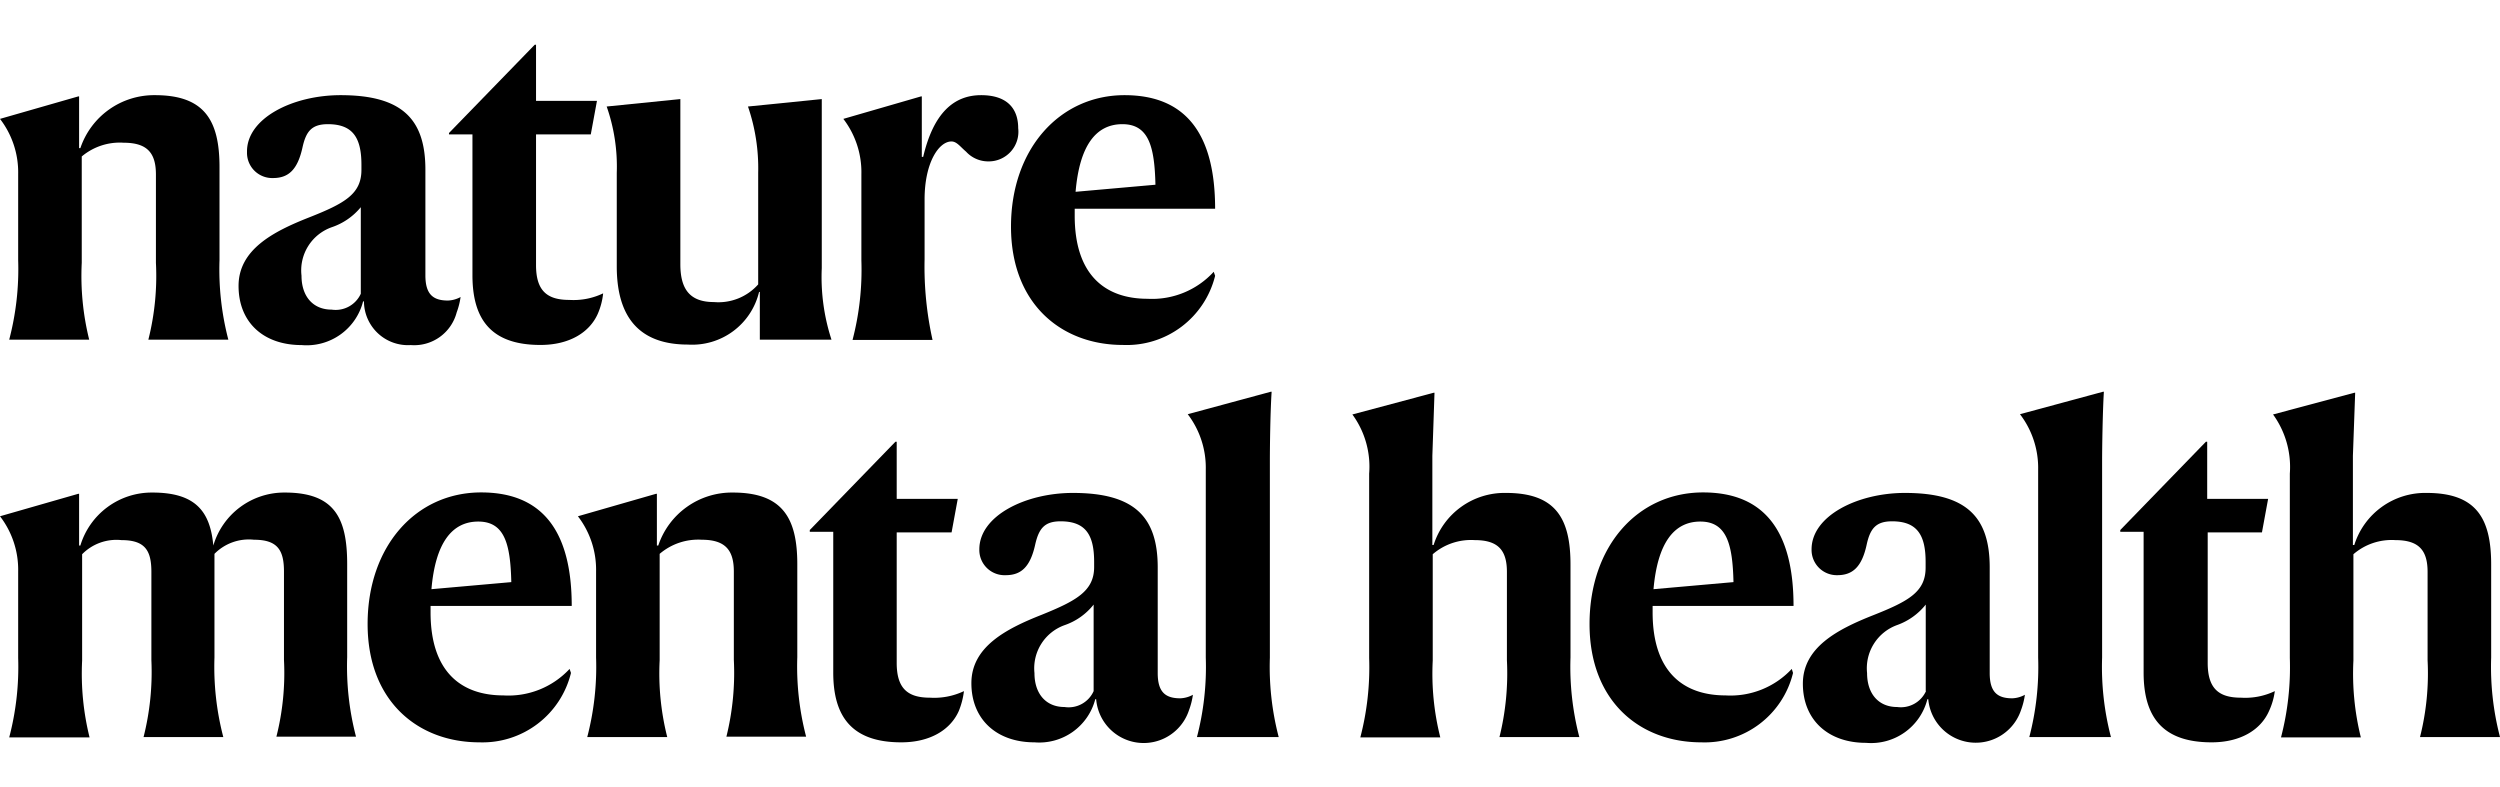 <svg xmlns="http://www.w3.org/2000/svg" height="85" width="270" version="1.1" viewBox="0 0 198.17 55.3">
<g id="logo">
<path d="M6.2,4.1l.07,0v4.1h.1A6.17,6.17,0,0,1,12.29,4C16.21,4,17.4,6,17.4,9.7v7.38a22,22,0,0,0,.7,6.3H11.76a20.62,20.62,0,0,0,.6-6.09v-7c0-1.72-.7-2.52-2.56-2.52A4.68,4.68,0,0,0,6.48,8.86v8.43a21,21,0,0,0,.59,6.09H.73a22,22,0,0,0,.71-6.3V10.26A6.94,6.94,0,0,0,0,5.88Z" transform="translate(0 0)"/><path d="M27,4c4.9,0,6.72,1.92,6.72,5.91v8.37c0,1.5.6,2,1.79,2a2.26,2.26,0,0,0,1-.28,5.78,5.78,0,0,1-.31,1.22,3.48,3.48,0,0,1-3.64,2.59,3.49,3.49,0,0,1-3.71-3.46h-.07a4.61,4.61,0,0,1-4.87,3.46c-3.05,0-5-1.82-5-4.69s2.73-4.3,5.57-5.42,4.17-1.86,4.17-3.78V9.52c0-2.13-.67-3.22-2.66-3.22-1.27,0-1.72.56-2,1.79-.39,1.82-1.12,2.48-2.35,2.48a2,2,0,0,1-2.06-2.06C19.53,5.85,23.17,4,27,4ZM28.6,19.74V12.88a5.08,5.08,0,0,1-2.28,1.58,3.63,3.63,0,0,0-2.42,3.85c0,1.64.91,2.69,2.39,2.69A2.19,2.19,0,0,0,28.6,19.74Z" transform="translate(0 0)"/><path d="M47.39,21.32c-.66,1.5-2.27,2.48-4.55,2.48-3.89,0-5.39-2-5.39-5.53V7.11H35.59V7l6.8-7,.1,0V4.45h4.83l-.49,2.66H42.49V17.47c0,2,.84,2.76,2.63,2.76a5.44,5.44,0,0,0,2.69-.52A5.44,5.44,0,0,1,47.39,21.32Z" transform="translate(0 0)"/><path d="M53.93,4.31V17.4c0,2,.77,3,2.66,3A4.21,4.21,0,0,0,60.1,19V10.15a15.05,15.05,0,0,0-.81-5.25l5.85-.59v13.4a16,16,0,0,0,.77,5.67H60.23V19.6h-.06a5.45,5.45,0,0,1-5.64,4.17c-4.13,0-5.64-2.49-5.64-6.2V10.15a14.38,14.38,0,0,0-.8-5.25Z" transform="translate(0 0)"/><path d="M73.18,8.89C74,5.39,75.63,4,77.77,4c2,0,2.94,1,2.94,2.62a2.35,2.35,0,0,1-2.35,2.63,2.38,2.38,0,0,1-1.78-.77c-.46-.39-.74-.81-1.16-.81-1,0-2.13,1.68-2.13,4.59V17a26.73,26.73,0,0,0,.63,6.4H67.58a22,22,0,0,0,.7-6.3V10.26a6.94,6.94,0,0,0-1.43-4.38L73,4.1l.07,0V8.89Z" transform="translate(0 0)"/><path d="M89,23.8c-4.83,0-8.86-3.22-8.86-9.38S84,4,89.14,4c4.9,0,7.18,3.12,7.18,9H85.19v.56c0,4.73,2.45,6.58,5.77,6.58A6.62,6.62,0,0,0,96.21,18l.11.32A7.22,7.22,0,0,1,89,23.8ZM85.26,11.66l6.33-.56c-.07-3-.52-4.8-2.62-4.8S85.57,8,85.26,11.66Z" transform="translate(0 0)"/><path d="M6.2,35.6l.07,0v4.1h.1a5.91,5.91,0,0,1,5.71-4.2c3.43,0,4.58,1.5,4.83,4.2h0a5.86,5.86,0,0,1,5.67-4.2c3.92,0,4.94,2,4.94,5.67v7.38a22,22,0,0,0,.7,6.3H21.91a20.62,20.62,0,0,0,.6-6.09v-7c0-1.72-.53-2.52-2.38-2.52A3.82,3.82,0,0,0,17,40.36v8.22a22,22,0,0,0,.7,6.3H11.38A21,21,0,0,0,12,48.79v-7c0-1.72-.52-2.52-2.38-2.52a3.81,3.81,0,0,0-3.11,1.12v8.43a21,21,0,0,0,.59,6.09H.73a22,22,0,0,0,.71-6.3V41.76A6.94,6.94,0,0,0,0,37.38Z" transform="translate(0 0)"/><path d="M38,55.3c-4.83,0-8.86-3.22-8.86-9.38s3.82-10.43,9-10.43c4.9,0,7.18,3.12,7.18,9H34.13V45c0,4.73,2.45,6.58,5.77,6.58a6.62,6.62,0,0,0,5.25-2.1l.11.32A7.22,7.22,0,0,1,38,55.3ZM34.2,43.16l6.33-.56c-.07-3-.52-4.8-2.62-4.8S34.51,39.52,34.2,43.16Z" transform="translate(0 0)"/><path d="M52,35.6l.07,0v4.1h.11a6.15,6.15,0,0,1,5.91-4.2c3.92,0,5.11,2,5.11,5.67v7.38a22,22,0,0,0,.7,6.3H57.58a21,21,0,0,0,.59-6.09v-7c0-1.72-.7-2.52-2.55-2.52a4.7,4.7,0,0,0-3.33,1.12v8.43a20.62,20.62,0,0,0,.6,6.09H46.55a22,22,0,0,0,.7-6.3V41.76a6.94,6.94,0,0,0-1.44-4.38Z" transform="translate(0 0)"/><path d="M76,52.82c-.67,1.5-2.28,2.48-4.56,2.48-3.88,0-5.39-2-5.39-5.53V38.61H64.19v-.14l6.79-7,.1,0V36h4.84l-.49,2.66H71.08V49c0,2,.84,2.76,2.63,2.76a5.49,5.49,0,0,0,2.7-.52A6.13,6.13,0,0,1,76,52.82Z" transform="translate(0 0)"/><path d="M85.05,35.53c4.9,0,6.72,1.92,6.72,5.91v8.37c0,1.5.6,2,1.79,2a2.26,2.26,0,0,0,1-.28,5.78,5.78,0,0,1-.31,1.22,3.78,3.78,0,0,1-7.36-.87h-.07A4.59,4.59,0,0,1,82,55.3c-3,0-5-1.82-5-4.69s2.73-4.3,5.57-5.42c2.69-1.09,4.16-1.86,4.16-3.78V41c0-2.13-.66-3.22-2.66-3.22-1.26,0-1.71.56-2,1.79-.39,1.82-1.12,2.48-2.35,2.48A2,2,0,0,1,77.63,40C77.63,37.35,81.27,35.53,85.05,35.53Zm1.64,15.71V44.38A5,5,0,0,1,84.42,46,3.63,3.63,0,0,0,82,49.81c0,1.64.91,2.69,2.38,2.69A2.17,2.17,0,0,0,86.69,51.24Z" transform="translate(0 0)"/><path d="M100.66,48.58a22,22,0,0,0,.7,6.3H94.88a22,22,0,0,0,.7-6.3V33.67a7,7,0,0,0-1.43-4.38l6.58-1.78.07,0c-.11,1.65-.14,4.52-.14,5.43Z" transform="translate(0 0)"/><path d="M113.54,39.66h.1a5.89,5.89,0,0,1,5.74-4.13c3.92,0,5.11,2,5.11,5.67v7.38a22,22,0,0,0,.7,6.3h-6.33a21,21,0,0,0,.59-6.09v-7c0-1.72-.7-2.52-2.55-2.52a4.64,4.64,0,0,0-3.33,1.12v8.43a20.62,20.62,0,0,0,.6,6.09h-6.34a22,22,0,0,0,.7-6.3V34a7,7,0,0,0-1.33-4.69l6.44-1.72.07,0-.17,5Z" transform="translate(0 0)"/><path d="M134.85,55.3c-4.83,0-8.85-3.22-8.85-9.38s3.81-10.43,9-10.43c4.9,0,7.17,3.12,7.17,9H131V45c0,4.73,2.45,6.58,5.78,6.58a6.64,6.64,0,0,0,5.25-2.1l.1.32A7.21,7.21,0,0,1,134.85,55.3Zm-3.78-12.14,6.34-.56c-.07-3-.53-4.8-2.63-4.8S131.39,39.52,131.07,43.16Z" transform="translate(0 0)"/><path d="M151,35.53c4.9,0,6.72,1.92,6.72,5.91v8.37c0,1.5.6,2,1.79,2a2.26,2.26,0,0,0,1-.28,5.78,5.78,0,0,1-.31,1.22,3.78,3.78,0,0,1-7.35-.87h-.07a4.6,4.6,0,0,1-4.87,3.46c-3,0-5-1.82-5-4.69s2.73-4.3,5.56-5.42,4.17-1.86,4.17-3.78V41c0-2.13-.67-3.22-2.66-3.22-1.26,0-1.72.56-2,1.79-.38,1.82-1.12,2.48-2.34,2.48A2,2,0,0,1,143.6,40C143.6,37.35,147.24,35.53,151,35.53Zm1.65,15.71V44.38A5.08,5.08,0,0,1,150.39,46,3.64,3.64,0,0,0,148,49.81c0,1.64.91,2.69,2.38,2.69A2.19,2.19,0,0,0,152.67,51.24Z" transform="translate(0 0)"/><path d="M166.63,48.58a22,22,0,0,0,.7,6.3h-6.47a22,22,0,0,0,.7-6.3V33.67a7,7,0,0,0-1.44-4.38l6.58-1.78.07,0c-.1,1.65-.14,4.52-.14,5.43Z" transform="translate(0 0)"/><path d="M179.86,52.82c-.66,1.5-2.27,2.48-4.55,2.48-3.88,0-5.39-2-5.39-5.53V38.61h-1.85v-.14l6.79-7,.1,0V36h4.83l-.49,2.66H175V49c0,2,.84,2.76,2.63,2.76a5.44,5.44,0,0,0,2.69-.52A5.44,5.44,0,0,1,179.86,52.82Z" transform="translate(0 0)"/><path d="M186.51,39.66h.11a5.89,5.89,0,0,1,5.74-4.13c3.92,0,5.11,2,5.11,5.67v7.38a22,22,0,0,0,.7,6.3h-6.34a20.62,20.62,0,0,0,.6-6.09v-7c0-1.72-.7-2.52-2.56-2.52a4.63,4.63,0,0,0-3.32,1.12v8.43a21,21,0,0,0,.59,6.09h-6.33a22,22,0,0,0,.7-6.3V34a7.09,7.09,0,0,0-1.33-4.69l6.44-1.72.07,0-.18,5Z" transform="translate(0 0)"/>
</g>
</svg>